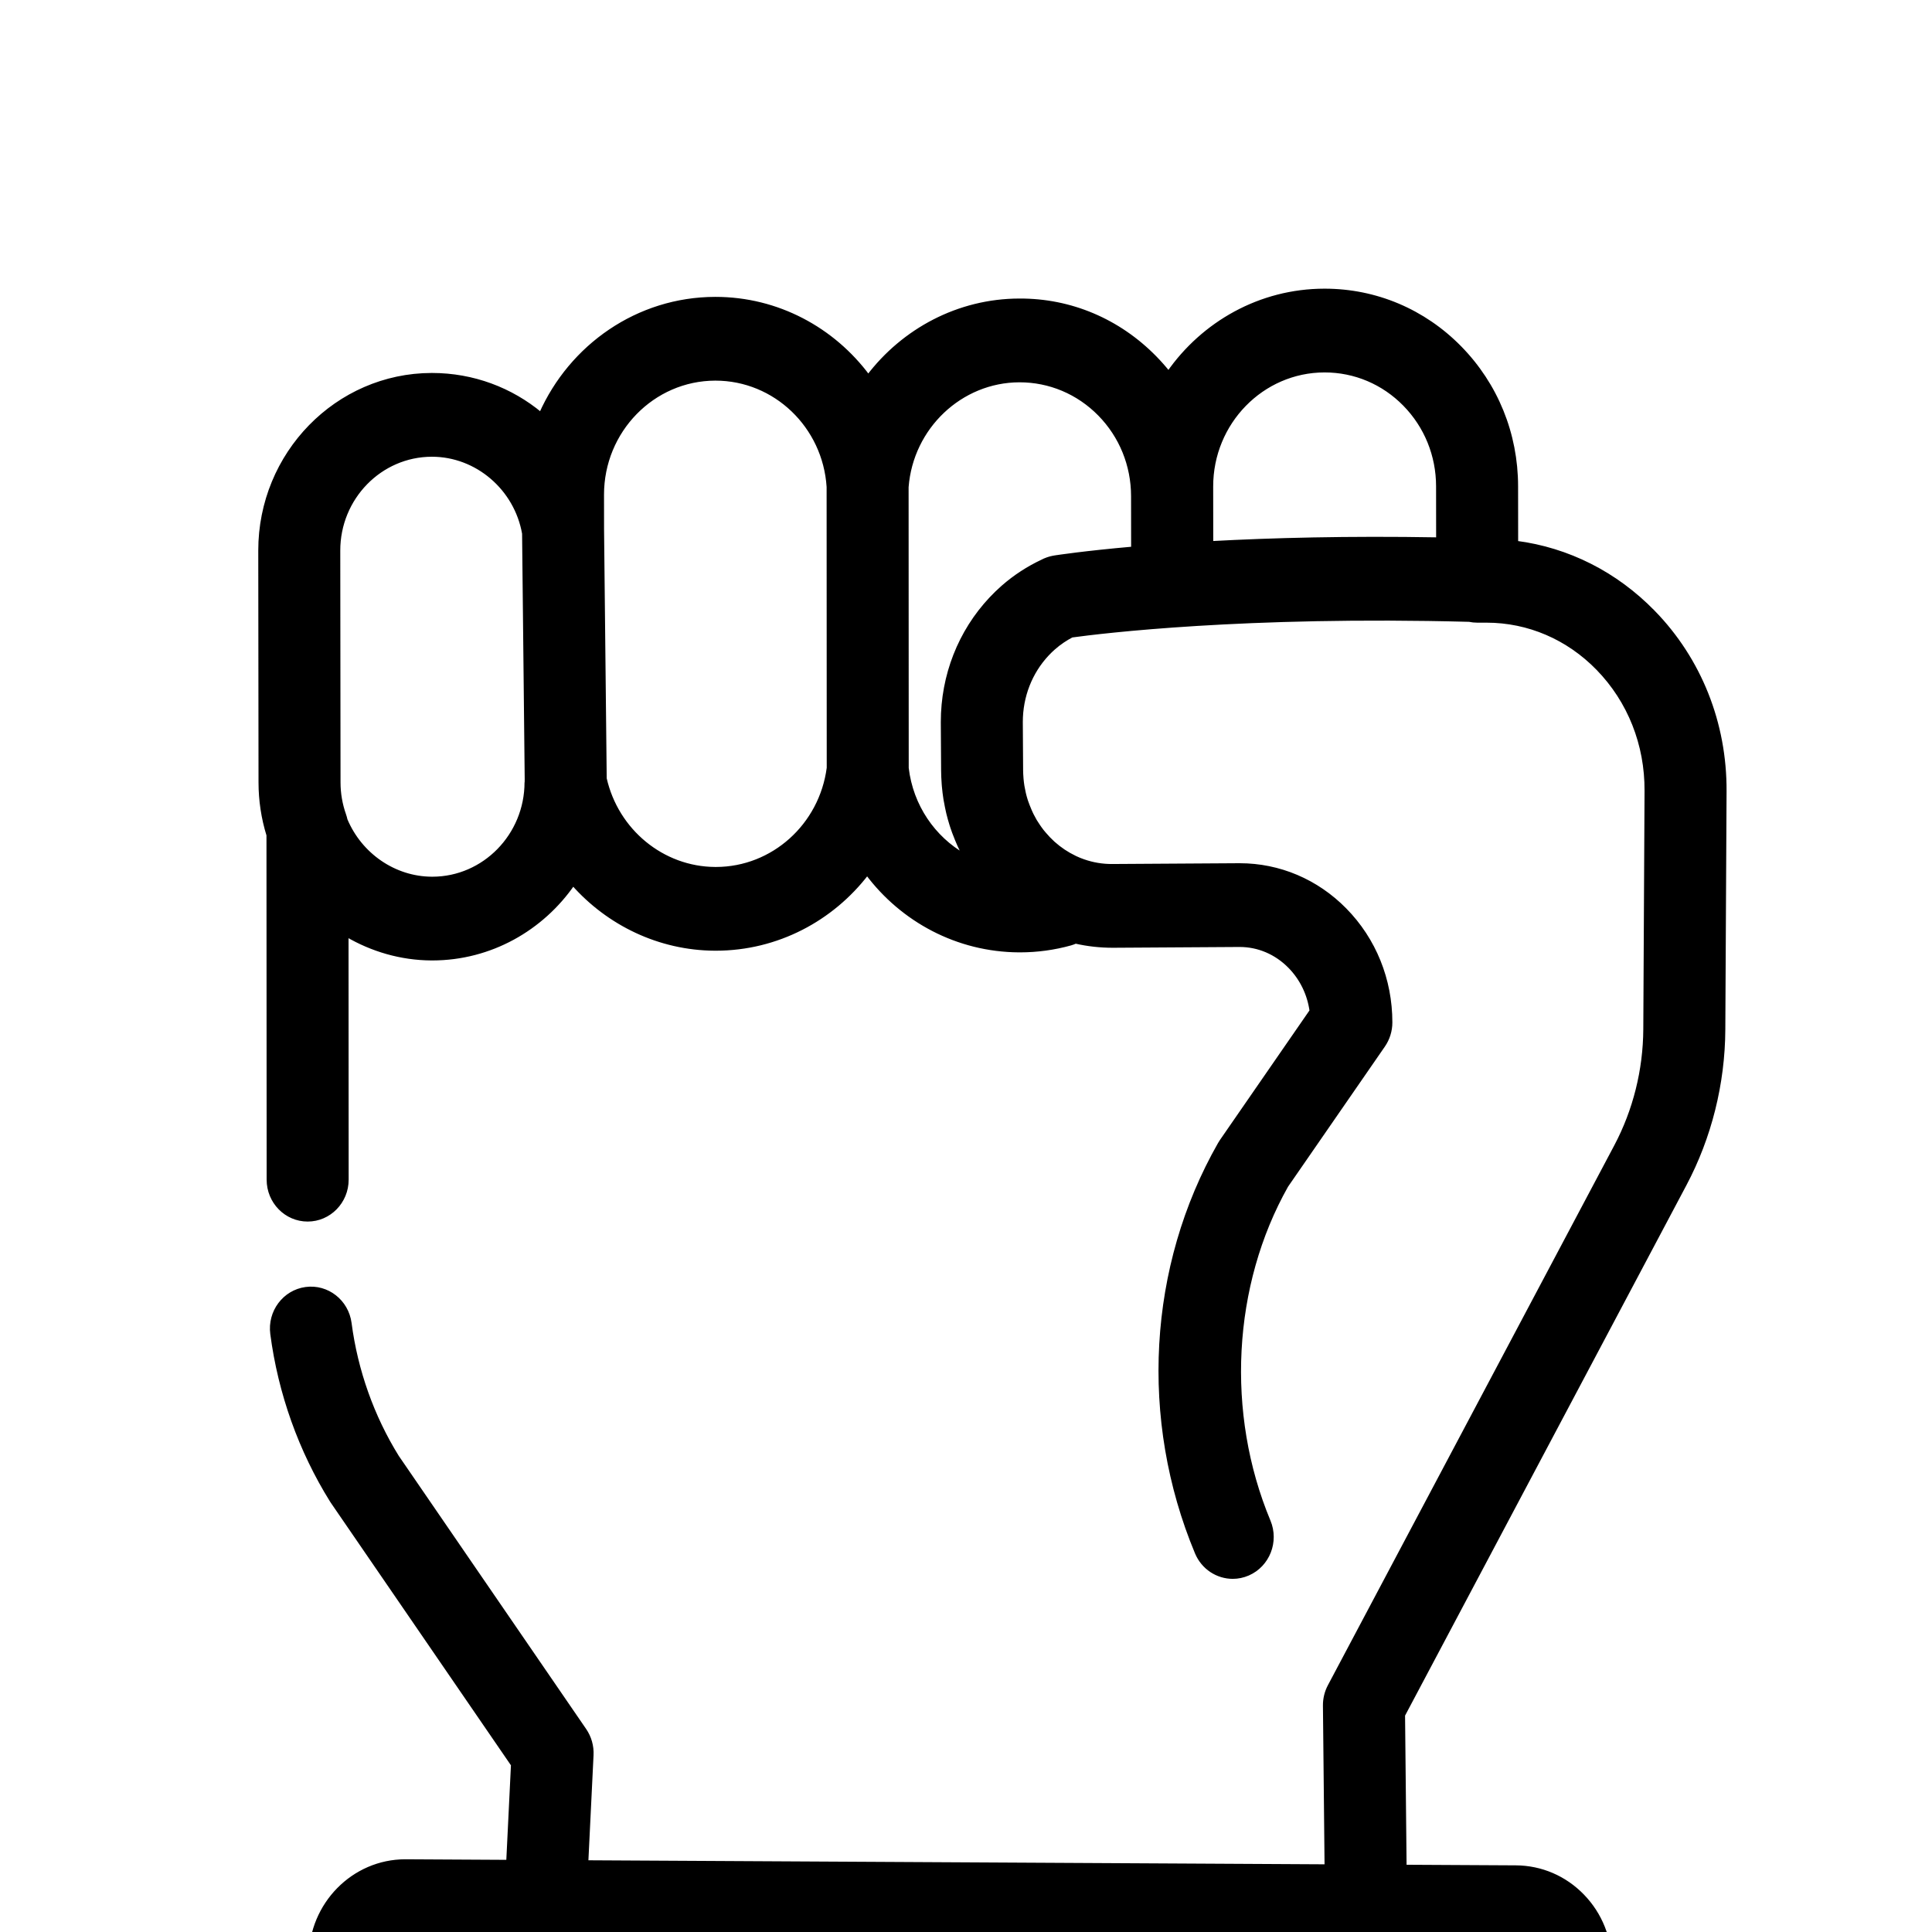 <svg width="511.999" height="511.999" xmlns="http://www.w3.org/2000/svg" stroke="null" style="vector-effect: non-scaling-stroke;" xml:space="preserve" version="1.1">

 <g stroke="null">
  <title stroke="null">Layer 1</title>
  <g stroke="null" id="svg_1">
   <g stroke="null" id="svg_2">
    <path stroke="null" id="svg_3" d="m438.176,162.234c-9.98,-10.256 -22.667,-16.639 -36.35,-18.413l-0.017,-14.982c-0.017,-13.866 -5.313,-26.896 -14.918,-36.688c-9.584,-9.772 -22.313,-15.151 -35.849,-15.151c-0.027,0 -0.051,0 -0.078,0c-17.02,0.025 -32.097,8.657 -41.294,21.851c-1.126,-1.413 -2.328,-2.775 -3.607,-4.08c-9.604,-9.793 -22.325,-15.23 -35.925,-15.154c-16.149,0.025 -30.708,7.909 -40.034,20.176c-9.301,-12.555 -24.038,-20.617 -40.497,-20.617c-0.024,0 -0.052,0 -0.078,0c-20.536,0.031 -38.249,12.592 -46.209,30.583c-7.872,-6.561 -17.928,-10.419 -28.846,-10.419c-0.023,0 -0.047,0 -0.07,0c-25.095,0.038 -45.489,20.942 -45.46,46.597l0.068,61.422c0.005,4.765 0.713,9.452 2.107,13.96l0.046,91.314c0.003,5.852 4.643,10.593 10.367,10.593c0.001,0 0.003,0 0.005,0c5.725,-0.003 10.364,-4.75 10.362,-10.603l-0.032,-64.856c6.723,3.958 14.429,6.218 22.452,6.261l0.29,0.001c15.369,-0.023 28.996,-7.862 37.269,-19.826c9.364,10.593 22.857,17.166 37.555,17.245l0.323,0.001c16.136,-0.026 30.689,-7.788 40.05,-20.011c9.299,12.427 23.916,20.36 40.233,20.45l0.322,0c4.532,-0.007 9.016,-0.621 13.33,-1.823c0.468,-0.13 0.914,-0.303 1.348,-0.492c3.217,0.731 6.501,1.093 9.832,1.095l33.539,-0.209c0.038,0 0.078,0 0.115,0c4.963,0 9.67,2.008 13.266,5.661c3.142,3.194 5.13,7.295 5.753,11.775l-23.831,34.489c-0.174,0.252 -0.336,0.511 -0.488,0.778c-18.54,32.515 -20.812,73.004 -6.077,108.308c1.681,4.028 5.511,6.443 9.54,6.443c1.358,0 2.735,-0.274 4.062,-0.853c5.267,-2.298 7.713,-8.524 5.467,-13.908c-11.935,-28.595 -10.127,-62.625 4.698,-88.927l25.674,-37.152c1.234,-1.789 1.899,-3.926 1.899,-6.116c0,-11.346 -4.291,-21.955 -12.082,-29.871c-7.511,-7.631 -17.402,-11.823 -27.879,-11.823c-0.082,0 -0.163,0 -0.246,0l-33.539,0.209c-2.605,0.016 -5.171,-0.414 -7.646,-1.283c-0.725,-0.253 -1.433,-0.543 -2.127,-0.868c-0.071,-0.034 -0.138,-0.077 -0.211,-0.111c-1.991,-0.955 -3.861,-2.197 -5.597,-3.744c-0.037,-0.034 -0.074,-0.069 -0.112,-0.103c-0.789,-0.716 -1.546,-1.51 -2.301,-2.401c-0.041,-0.053 -0.088,-0.103 -0.13,-0.155c-0.094,-0.115 -0.185,-0.232 -0.285,-0.342c-0.033,-0.038 -0.064,-0.08 -0.098,-0.117c-0.047,-0.059 -0.093,-0.117 -0.139,-0.176c-0.17,-0.219 -0.334,-0.444 -0.498,-0.669c-0.138,-0.215 -0.283,-0.424 -0.435,-0.628c-0.279,-0.41 -0.554,-0.821 -0.81,-1.247c-0.017,-0.027 -0.033,-0.053 -0.05,-0.082c-0.203,-0.341 -0.385,-0.697 -0.57,-1.05c-0.079,-0.149 -0.161,-0.287 -0.239,-0.442c-0.077,-0.167 -0.156,-0.333 -0.24,-0.494c-0.119,-0.248 -0.228,-0.504 -0.339,-0.758c-0.185,-0.419 -0.36,-0.84 -0.521,-1.267c-0.138,-0.364 -0.282,-0.727 -0.403,-1.096l-0.084,-0.254c-0.008,-0.027 -0.018,-0.052 -0.027,-0.08c-0.176,-0.554 -0.334,-1.117 -0.468,-1.673c-0.028,-0.138 -0.059,-0.277 -0.091,-0.414c-0.106,-0.472 -0.202,-0.949 -0.285,-1.429c-0.001,-0.01 -0.004,-0.018 -0.005,-0.029c0,-0.001 0,-0.001 0,-0.003c0,-0.001 0,-0.003 -0.001,-0.004c-0.003,-0.017 -0.006,-0.035 -0.01,-0.053l0,0.005l-0.003,-0.016c-0.013,-0.065 -0.022,-0.127 -0.034,-0.192c-0.001,-0.004 -0.003,-0.009 -0.003,-0.013l-0.006,-0.034c0,-0.001 0,-0.001 0,-0.001c-0.093,-0.59 -0.162,-1.185 -0.216,-1.784c0,-0.004 -0.001,-0.007 -0.001,-0.01l-0.029,-0.378c0,-0.004 0,-0.008 0,-0.013c-0.047,-0.625 -0.084,-1.252 -0.088,-1.89l-0.08,-12.657l-0.001,-0.168c-0.001,-6.801 2.491,-13.198 7.019,-18.012l0.001,-0.001c0.001,-0.001 0.001,-0.001 0.003,-0.003c0.531,-0.565 1.103,-1.118 1.7,-1.644l0.001,0c1.46,-1.281 3.055,-2.359 4.742,-3.236c7.685,-1.057 45.722,-5.734 105.335,-4.157c0.683,0.144 1.39,0.222 2.113,0.222l2.478,0c11.09,0 21.577,4.5 29.528,12.671c8.346,8.577 12.908,20.077 12.843,32.381l-0.331,63.186c-0.056,10.847 -2.741,21.582 -7.761,31.046l-75.885,143.044c-0.841,1.584 -1.271,3.361 -1.253,5.163l0.433,42.558l-196.113,-1.072l1.386,-28.386c0.115,-2.355 -0.542,-4.683 -1.867,-6.615l-49.678,-72.41c-6.587,-10.611 -10.935,-22.85 -12.576,-35.413c-0.759,-5.802 -5.977,-9.879 -11.648,-9.101c-5.675,0.776 -9.661,6.107 -8.903,11.908c2.048,15.677 7.502,30.96 15.769,44.2c0.082,0.13 0.165,0.257 0.251,0.384l47.767,69.623l-1.255,25.696l-27.246,-0.149c-13.76,0 -25.013,11.445 -25.087,25.511l-0.184,35.024c-0.036,6.851 2.541,13.304 7.253,18.176c4.222,4.363 9.706,6.968 15.62,7.494l-11.247,130.352c-0.744,8.624 2.099,17.241 7.803,23.641c5.702,6.401 13.829,10.098 22.298,10.145l261.106,1.429c0.019,0 0.154,0.003 0.167,0c8.292,0 16.323,-3.527 22.033,-9.678c5.71,-6.153 8.736,-14.539 8.3,-23.009l-6.793,-132.269c10.237,-3.193 17.747,-12.918 17.806,-24.398l0.182,-35.023c0.036,-6.851 -2.54,-13.306 -7.253,-18.177c-4.713,-4.869 -11,-7.571 -17.701,-7.608l-29.452,-0.16l-0.408,-40.144l74.602,-140.631c6.643,-12.521 10.194,-26.713 10.27,-41.038l0.331,-63.186c0.092,-17.992 -6.613,-34.84 -18.879,-47.448zm-298.669,45.11c-0.019,14.033 -11.203,25.467 -24.886,25.49l-0.22,-0.001c-9.888,-0.053 -18.913,-6.27 -22.81,-15.562c-0.097,-0.444 -0.212,-0.883 -0.365,-1.313c-0.98,-2.759 -1.479,-5.66 -1.482,-8.621l-0.068,-61.422c-0.015,-13.972 11.092,-25.357 24.759,-25.376c0.013,0 0.024,0 0.036,0c11.924,0 22.294,8.92 24.387,20.848l0.693,65.018c-0.028,0.309 -0.045,0.624 -0.045,0.941zm50.26,22.909l-0.254,-0.001c-13.968,-0.074 -26.083,-10.084 -29.228,-23.931l-0.703,-66.059l-0.01,-9.152c-0.019,-16.924 13.433,-30.714 29.99,-30.738c0.015,0 0.031,0 0.046,0c15.803,0 28.916,12.564 29.953,28.652l0.031,74.475c-2.002,15.258 -14.752,26.73 -29.824,26.754zm89.639,-82.544c-0.083,0.013 -0.162,0.037 -0.245,0.051c-0.2,0.037 -0.399,0.078 -0.6,0.127c-0.163,0.039 -0.323,0.086 -0.484,0.134c-0.157,0.048 -0.315,0.097 -0.472,0.151c-0.197,0.069 -0.388,0.146 -0.579,0.226c-0.077,0.033 -0.152,0.055 -0.228,0.089c-0.061,0.027 -0.119,0.061 -0.18,0.089c-0.12,0.056 -0.239,0.116 -0.356,0.176c-3.776,1.767 -7.305,4.056 -10.483,6.844c-0.003,0.001 -0.004,0.004 -0.006,0.007c-1.096,0.963 -2.152,1.984 -3.141,3.035c0,0 0,0 -0.001,0c-0.001,0.001 -0.003,0.003 -0.004,0.004c-0.003,0.003 -0.004,0.005 -0.006,0.007c-8.256,8.782 -12.8,20.395 -12.797,32.701c0,0.022 0,0.046 0,0.067l0.001,0.232l0.08,12.654c0.006,1.041 0.054,2.111 0.147,3.366c0.001,0.016 0.004,0.03 0.005,0.046c0.001,0.017 0,0.033 0.001,0.05l0.051,0.635c0,0.003 0.001,0.005 0.001,0.009c0.102,1.134 0.231,2.188 0.394,3.22c0,0.001 0,0.001 0,0.001c0,0.001 0,0.003 0,0.004l0.088,0.505c0.001,0.005 0.003,0.012 0.004,0.017c0.003,0.02 0.009,0.046 0.013,0.065c0.001,0.01 0.001,0.018 0.003,0.029c0.011,0.063 0.027,0.123 0.037,0.185c0.013,0.068 0.024,0.125 0.038,0.193c0.135,0.759 0.281,1.513 0.451,2.258c0.003,0.01 0.005,0.02 0.006,0.03c0.004,0.018 0.01,0.043 0.015,0.063c0,0 0,0 0,0.001c0.005,0.025 0.011,0.048 0.013,0.053c0,0.001 0.001,0.004 0.001,0.005c0.003,0.012 0.004,0.022 0.006,0.034l0.107,0.47c0.006,0.027 0.014,0.053 0.019,0.081c0.232,0.947 0.504,1.918 0.809,2.89c0.013,0.04 0.027,0.082 0.038,0.121l0.001,0.003l0.079,0.244c0.011,0.037 0.023,0.074 0.036,0.112l0.006,0.021c0,0.001 0.001,0.003 0.001,0.004l0.049,0.142l0.015,0.047c0.006,0.022 0.015,0.046 0.022,0.068c0.139,0.419 0.283,0.834 0.434,1.247c0.001,0.001 0.001,0.004 0.001,0.005c0.151,0.417 0.325,0.827 0.488,1.239c0.101,0.254 0.195,0.51 0.3,0.763c0.383,0.924 0.785,1.837 1.221,2.725l0.001,0.003c0.001,0.001 0.001,0.003 0.001,0.005c0.006,0.013 0.015,0.025 0.022,0.038c0.01,0.018 0.017,0.037 0.024,0.055c0.001,0.004 0.003,0.007 0.004,0.012l0.084,0.168l0.093,0.188c0.003,0.005 0.005,0.01 0.008,0.014l0.009,0.016c0.001,0.001 0.003,0.004 0.004,0.005c0.177,0.347 0.351,0.673 0.526,0.999c-8.186,-4.672 -14.06,-13.12 -15.262,-23.206l-0.031,-74.461c1.211,-15.851 14.286,-28.254 29.877,-28.279c7.98,-0.014 15.572,3.17 21.253,8.964c5.68,5.794 8.816,13.502 8.824,21.706l0.017,13.869c-12.982,1.144 -20.163,2.251 -20.855,2.359zm41.617,-3.811l-0.017,-14.963c-0.018,-16.924 13.436,-30.715 29.988,-30.738c0.017,0 0.031,0 0.046,0c8.007,0 15.538,3.182 21.209,8.964c5.68,5.794 8.816,13.502 8.825,21.705l0.015,14.042c-23.993,-0.417 -44.175,0.13 -60.068,0.99zm71.106,576.83c-1.84,1.981 -4.323,3.073 -6.992,3.073c-0.001,0 -0.001,0 -0.001,0l-0.001,10.598l-0.054,-10.598l-261.106,-1.429c-2.729,-0.016 -5.244,-1.159 -7.082,-3.221c-1.836,-2.063 -2.717,-4.728 -2.477,-7.506l11.389,-131.998l262.161,1.434l6.798,132.341c0.139,2.729 -0.796,5.326 -2.635,7.306zm9.471,-204.697c1.568,0.01 2.597,0.832 3.072,1.322c0.473,0.491 1.267,1.55 1.258,3.153l-0.182,35.024c-0.013,2.442 -1.965,4.428 -4.352,4.427l0,0.646c-0.009,-0.003 -0.017,-0.005 -0.024,-0.009l-0.001,-0.637l-3.506,-0.02c0,0 -0.001,0 -0.003,0l-111.972,-0.613l-178.687,-0.979c-1.568,-0.008 -2.597,-0.831 -3.072,-1.32c-0.473,-0.491 -1.267,-1.55 -1.26,-3.153l0.184,-35.024c0.013,-2.442 1.965,-4.427 4.377,-4.427l37.02,0.202c0.001,0 0.003,0 0.004,0l93.13,0.51l164.013,0.898z"/>
   </g>
  </g>
  <g stroke="null" id="svg_4"/>
  <g stroke="null" id="svg_5"/>
  <g stroke="null" id="svg_6"/>
  <g stroke="null" id="svg_7"/>
  <g stroke="null" id="svg_8"/>
  <g stroke="null" id="svg_9"/>
  <g stroke="null" id="svg_10"/>
  <g stroke="null" id="svg_11"/>
  <g stroke="null" id="svg_12"/>
  <g stroke="null" id="svg_13"/>
  <g stroke="null" id="svg_14"/>
  <g stroke="null" id="svg_15"/>
  <g stroke="null" id="svg_16"/>
  <g stroke="null" id="svg_17"/>
  <g stroke="null" id="svg_18"/>
 </g>
</svg>